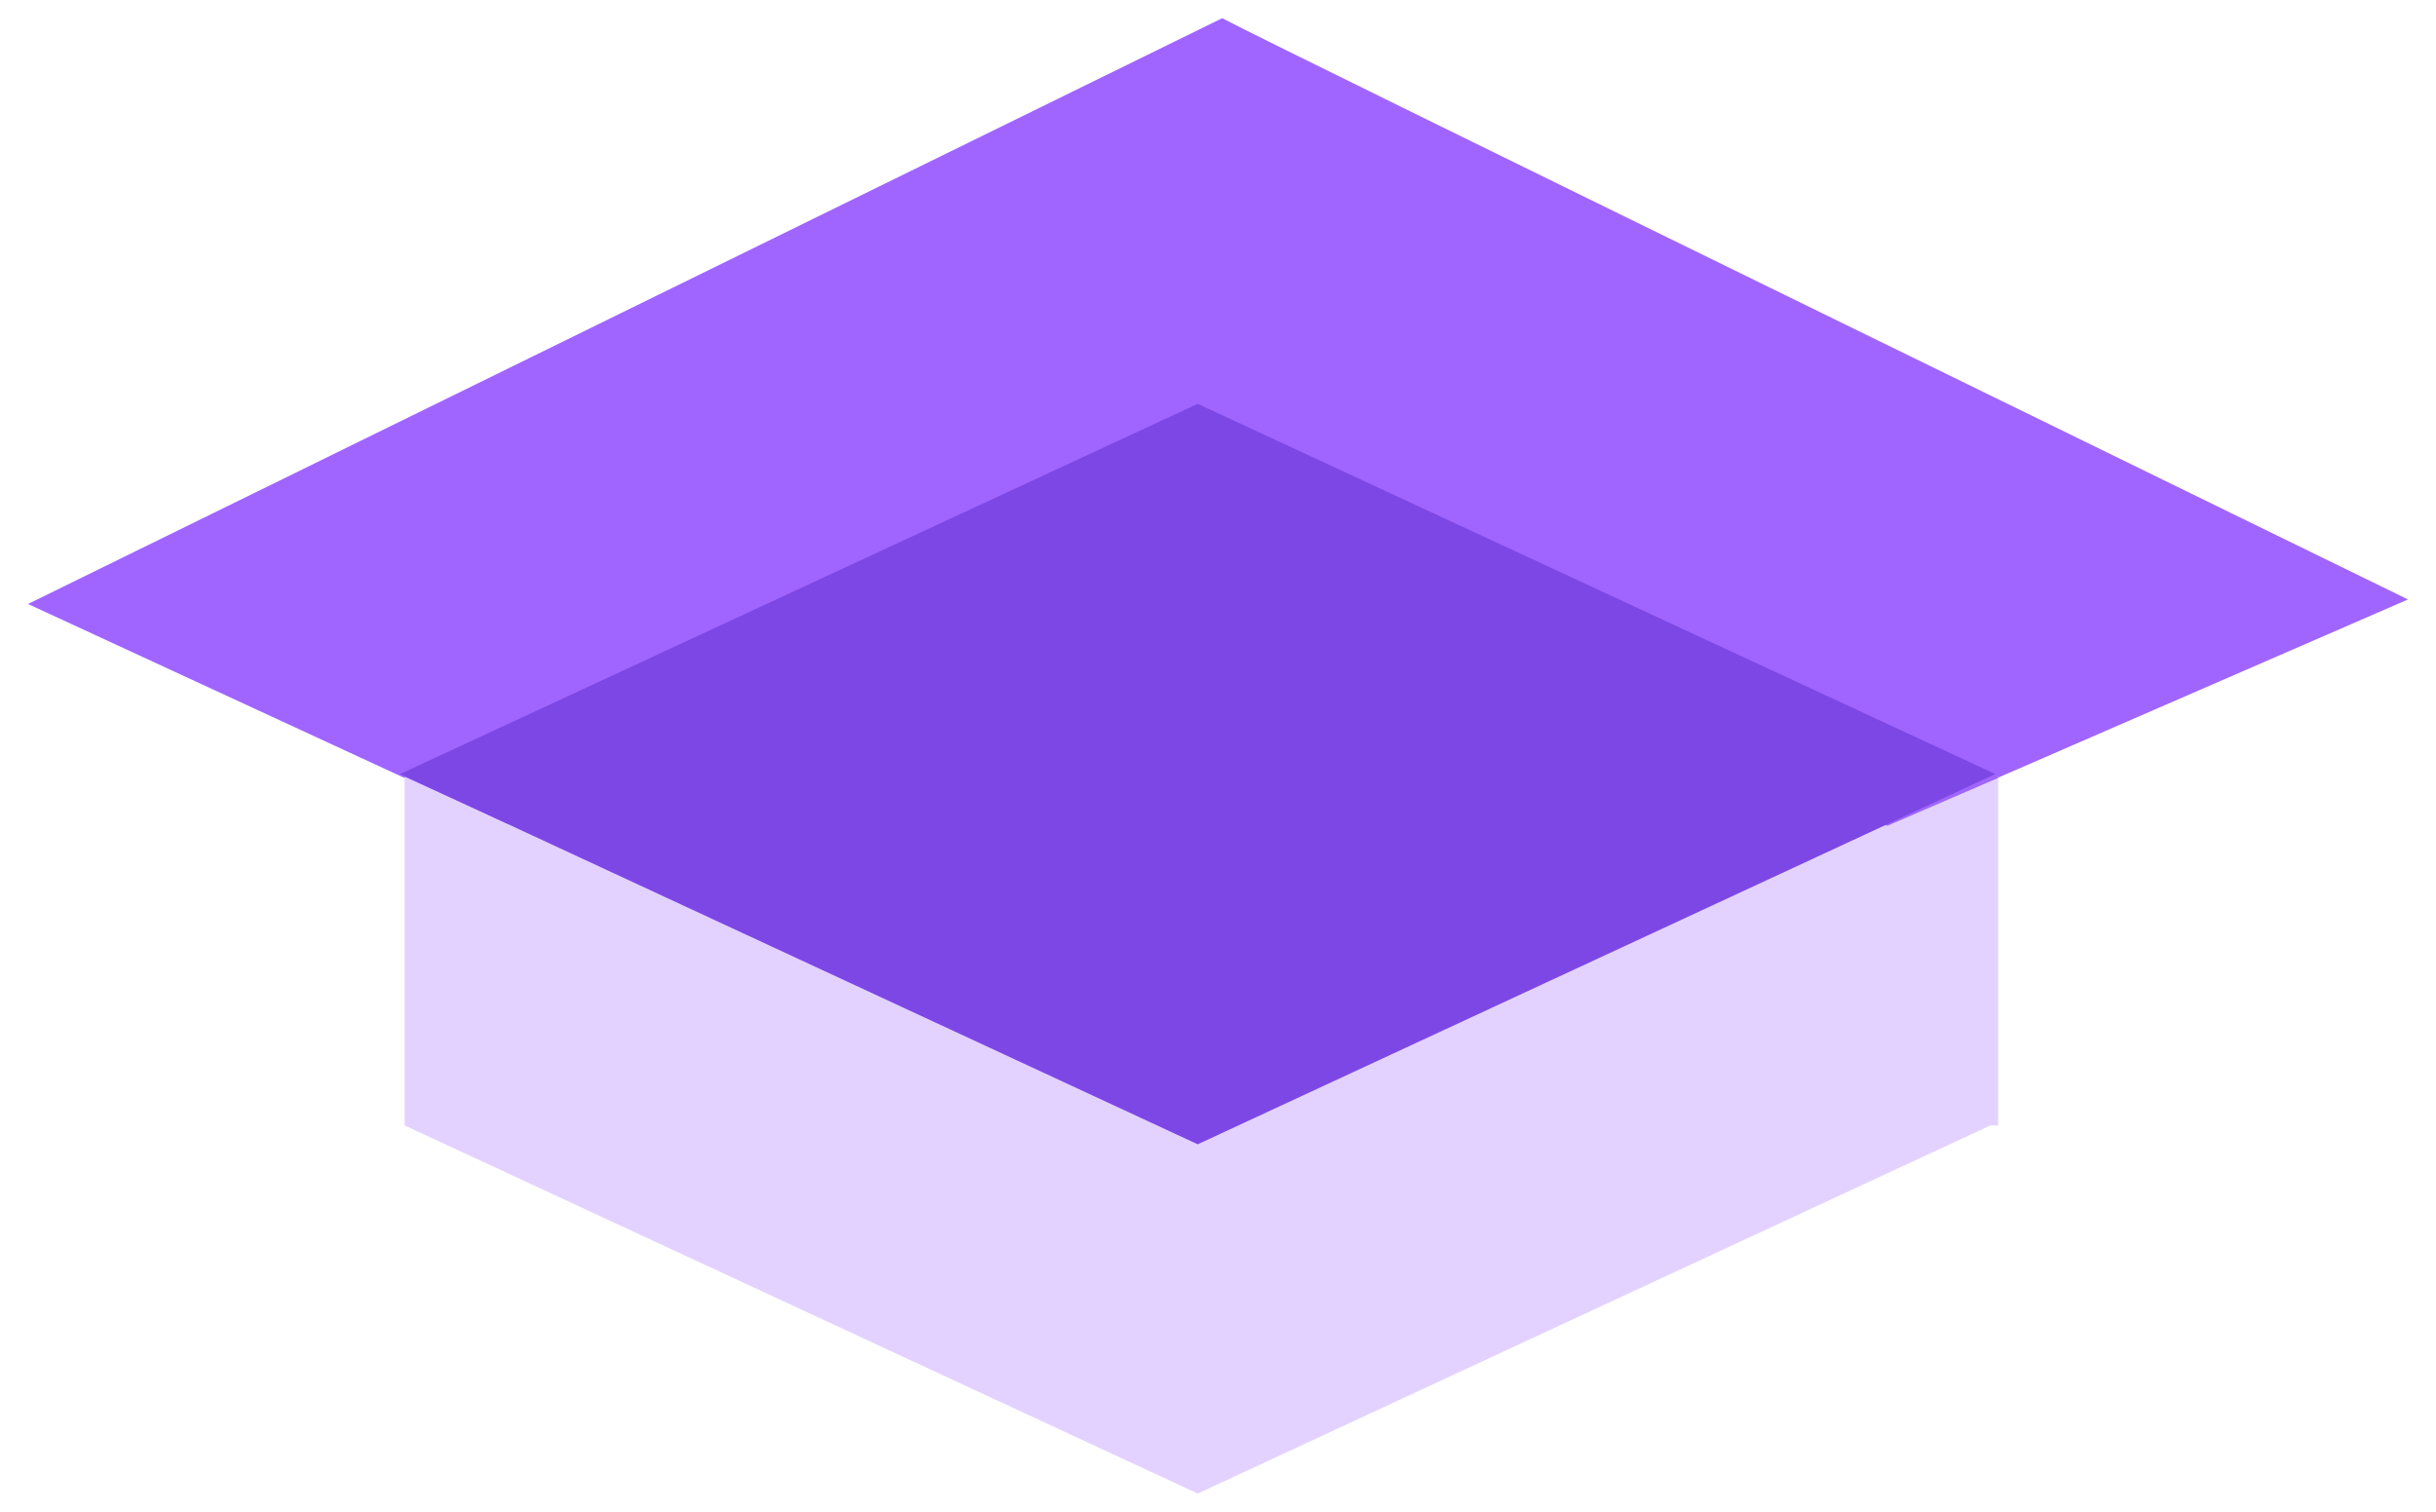 <svg width="58" height="36" viewBox="0 0 58 36" fill="none" xmlns="http://www.w3.org/2000/svg">
<path d="M44.933 19.667L57.333 14.275C57.333 14.275 30.342 1.1 29.1 0.433L0.667 14.383L12.1 19.667L28.517 12.05L44.933 19.667Z" fill="#A065FE"/>
<path d="M41.725 18.142H15.3L12.1 19.625L9.633 18.492V26.8L28.517 35.567L47.392 26.8H47.575V18.483L44.933 19.625L41.725 18.142Z" fill="#E3D2FF"/>
<path d="M15.3 18.142H9.633V18.492L12.133 19.625L15.333 18.142H15.3ZM47.608 18.142H41.775L44.933 19.667L47.575 18.525V18.183" fill="#A065FF"/>
<path d="M47.508 18.433L28.517 9.617L9.525 18.433L28.517 27.25L47.508 18.433Z" fill="#7D47E5"/>
</svg>
